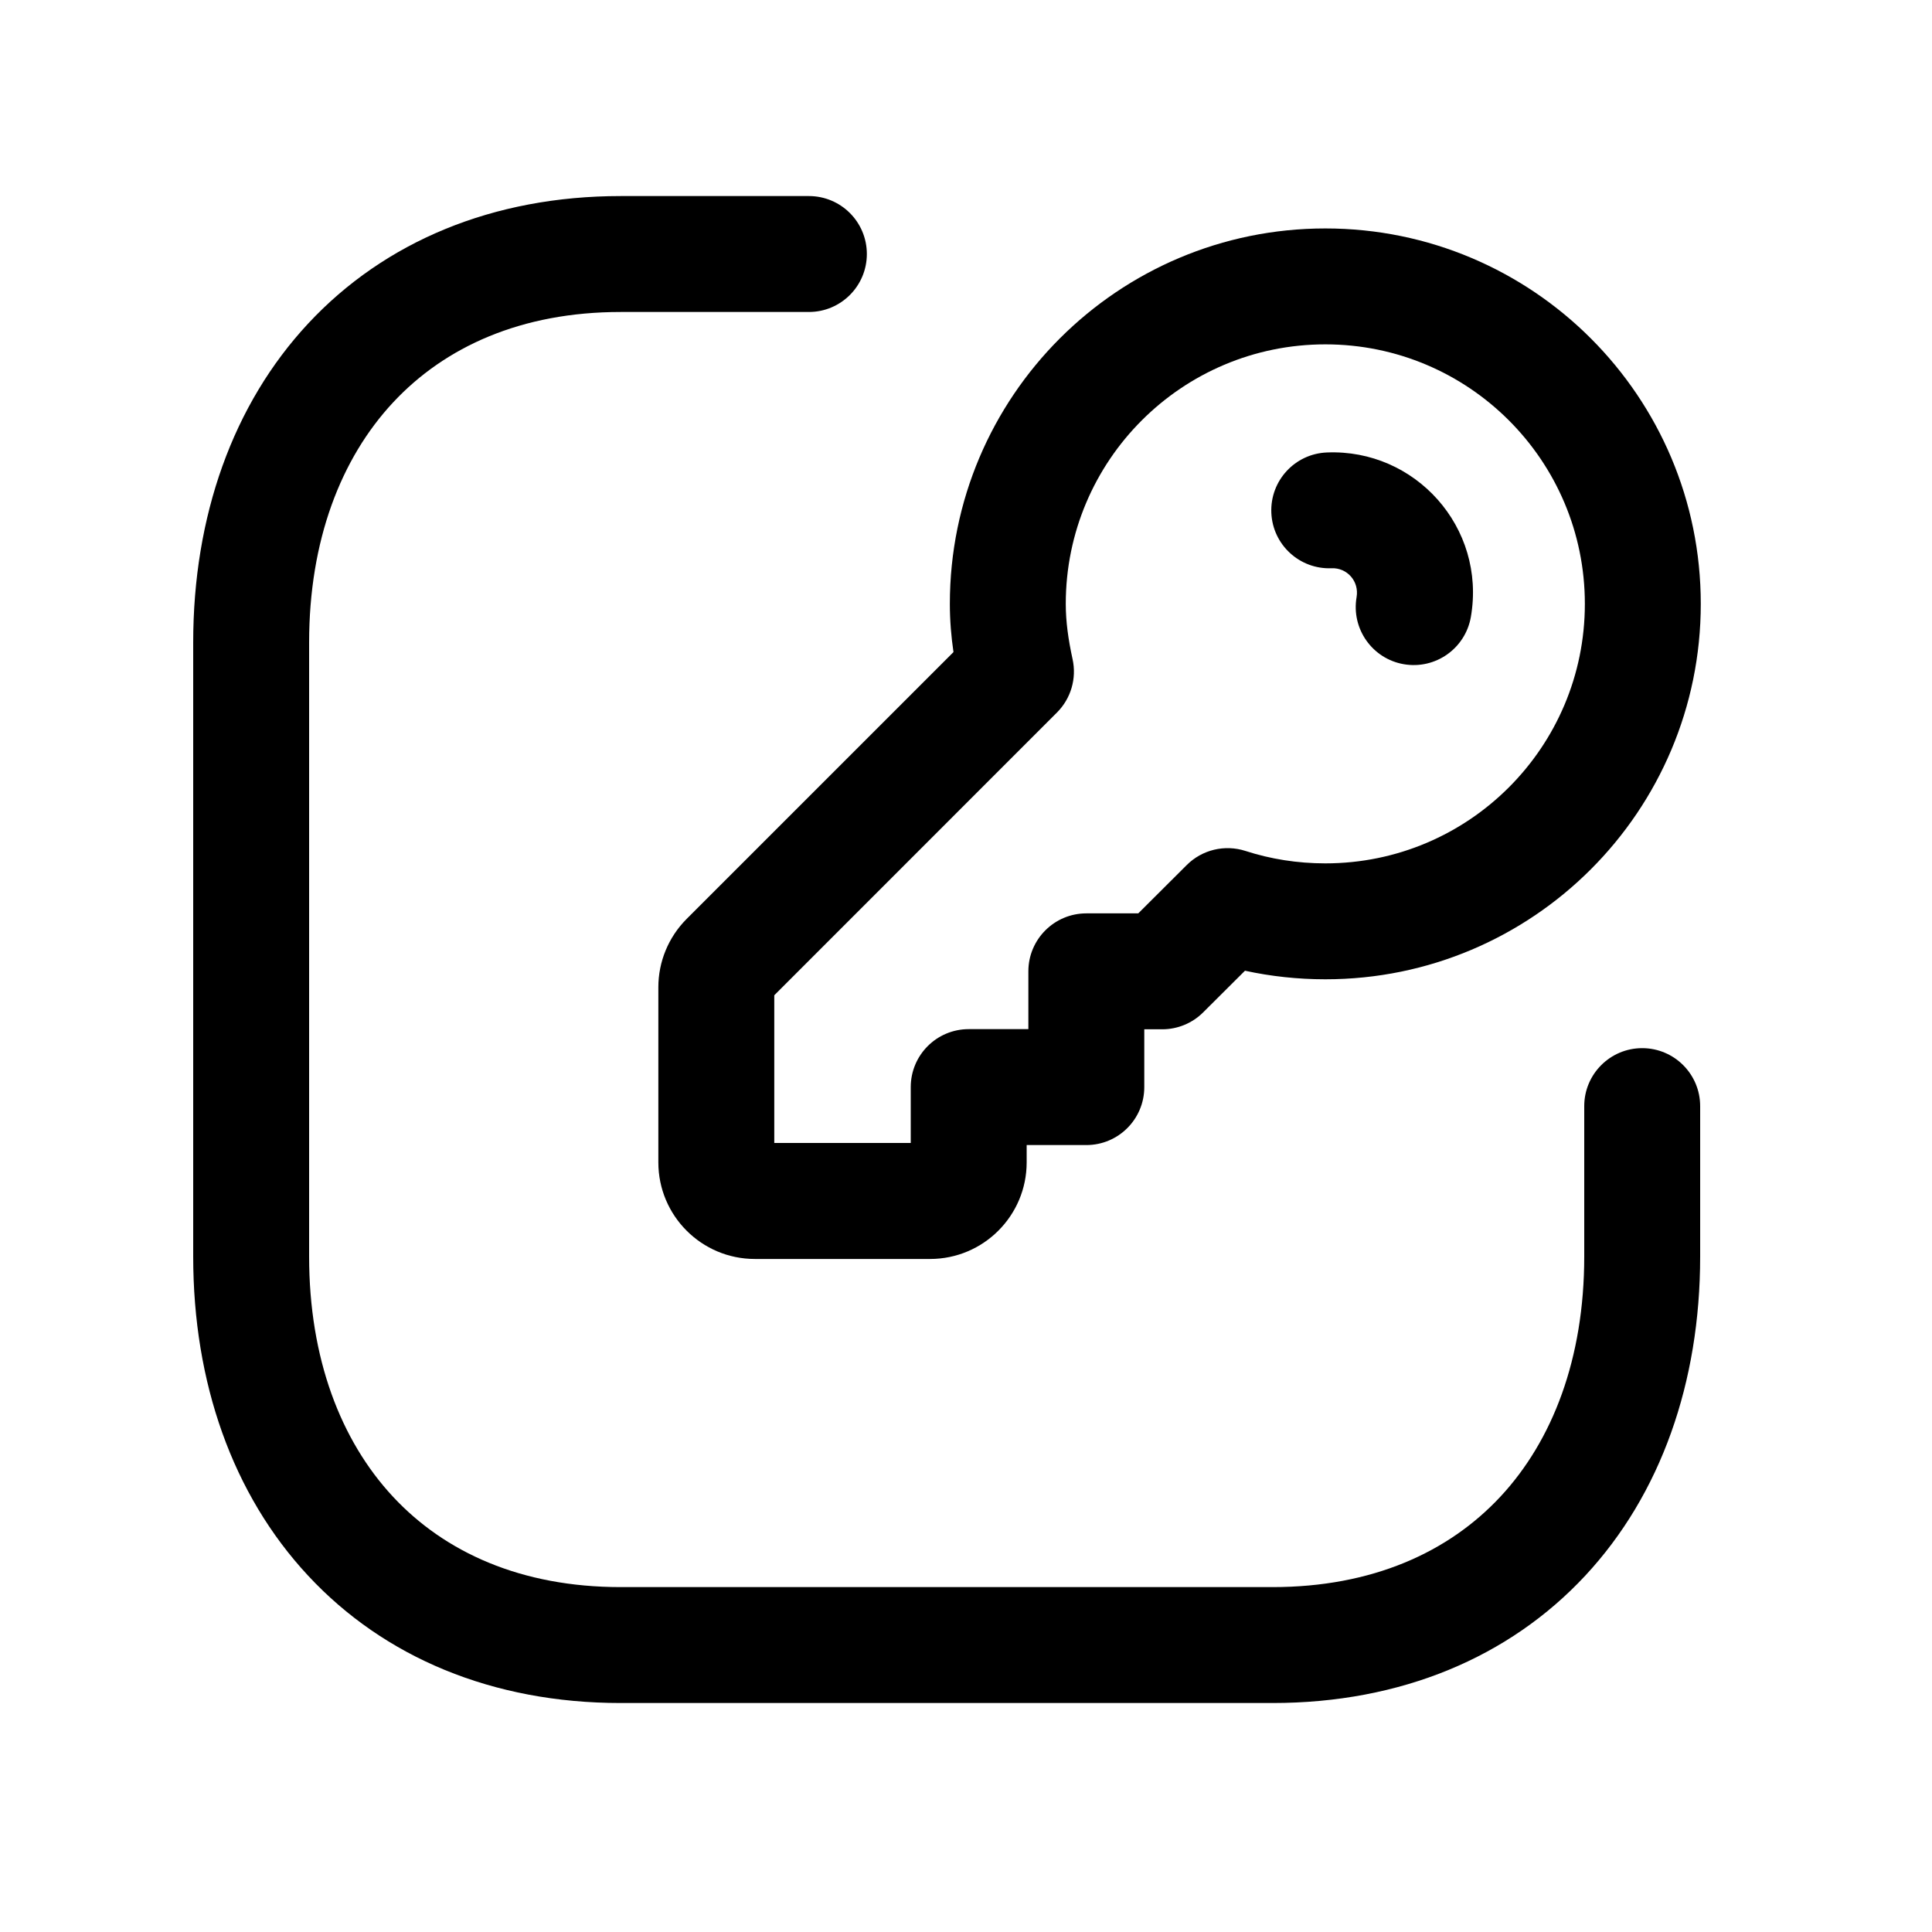 <svg width="25" height="25" viewBox="0 0 25 25" fill="none" xmlns="http://www.w3.org/2000/svg">
<path fill-rule="evenodd" clip-rule="evenodd" d="M3.99 4.184C4.975 3.128 6.377 2.537 8.032 2.537H10.467C10.881 2.537 11.217 2.872 11.217 3.287C11.217 3.701 10.881 4.037 10.467 4.037H8.032C6.748 4.037 5.759 4.486 5.087 5.207C4.41 5.933 4 6.996 4 8.313V16.26C4 17.578 4.409 18.641 5.085 19.367C5.755 20.087 6.743 20.537 8.032 20.537H16.466C17.755 20.537 18.744 20.087 19.415 19.367C20.091 18.641 20.5 17.578 20.5 16.26V14.313C20.5 13.899 20.836 13.563 21.25 13.563C21.664 13.563 22 13.899 22 14.313V16.26C22 17.888 21.491 19.338 20.513 20.389C19.529 21.446 18.126 22.037 16.466 22.037H8.032C6.373 22.037 4.97 21.446 3.987 20.389C3.008 19.338 2.5 17.888 2.5 16.26V8.313C2.5 6.685 3.011 5.234 3.99 4.184Z" fill="black"/>
<path fill-rule="evenodd" clip-rule="evenodd" d="M17.15 4.456C15.295 4.456 13.791 5.959 13.791 7.814C13.791 8.046 13.824 8.277 13.879 8.529C13.934 8.779 13.858 9.039 13.677 9.22L10.019 12.879V14.79H11.785V14.067C11.785 13.653 12.12 13.317 12.535 13.317H13.307V12.569C13.307 12.155 13.643 11.819 14.057 11.819H14.729L15.356 11.194C15.555 10.995 15.848 10.925 16.116 11.011C16.44 11.116 16.788 11.172 17.15 11.172C19.005 11.172 20.508 9.669 20.508 7.814C20.508 5.959 19.005 4.456 17.15 4.456ZM14.807 13.319V14.067C14.807 14.481 14.472 14.817 14.057 14.817H13.285V15.041C13.285 15.731 12.725 16.291 12.035 16.291H9.768C9.078 16.291 8.519 15.731 8.519 15.041V12.775C8.519 12.444 8.65 12.127 8.884 11.892L8.884 11.892L12.338 8.438C12.309 8.24 12.291 8.032 12.291 7.814C12.291 5.131 14.467 2.956 17.15 2.956C19.833 2.956 22.008 5.131 22.008 7.814C22.008 10.497 19.833 12.672 17.15 12.672C16.794 12.672 16.445 12.634 16.11 12.561L15.569 13.1C15.429 13.24 15.238 13.319 15.04 13.319H14.807Z" fill="black"/>
<path fill-rule="evenodd" clip-rule="evenodd" d="M17.231 7.353C17.43 7.345 17.59 7.52 17.554 7.728C17.484 8.137 17.758 8.525 18.166 8.595C18.575 8.665 18.962 8.391 19.033 7.983C19.233 6.821 18.31 5.807 17.169 5.855C16.755 5.872 16.434 6.221 16.451 6.635C16.468 7.049 16.817 7.37 17.231 7.353Z" fill="black"/>
</svg>